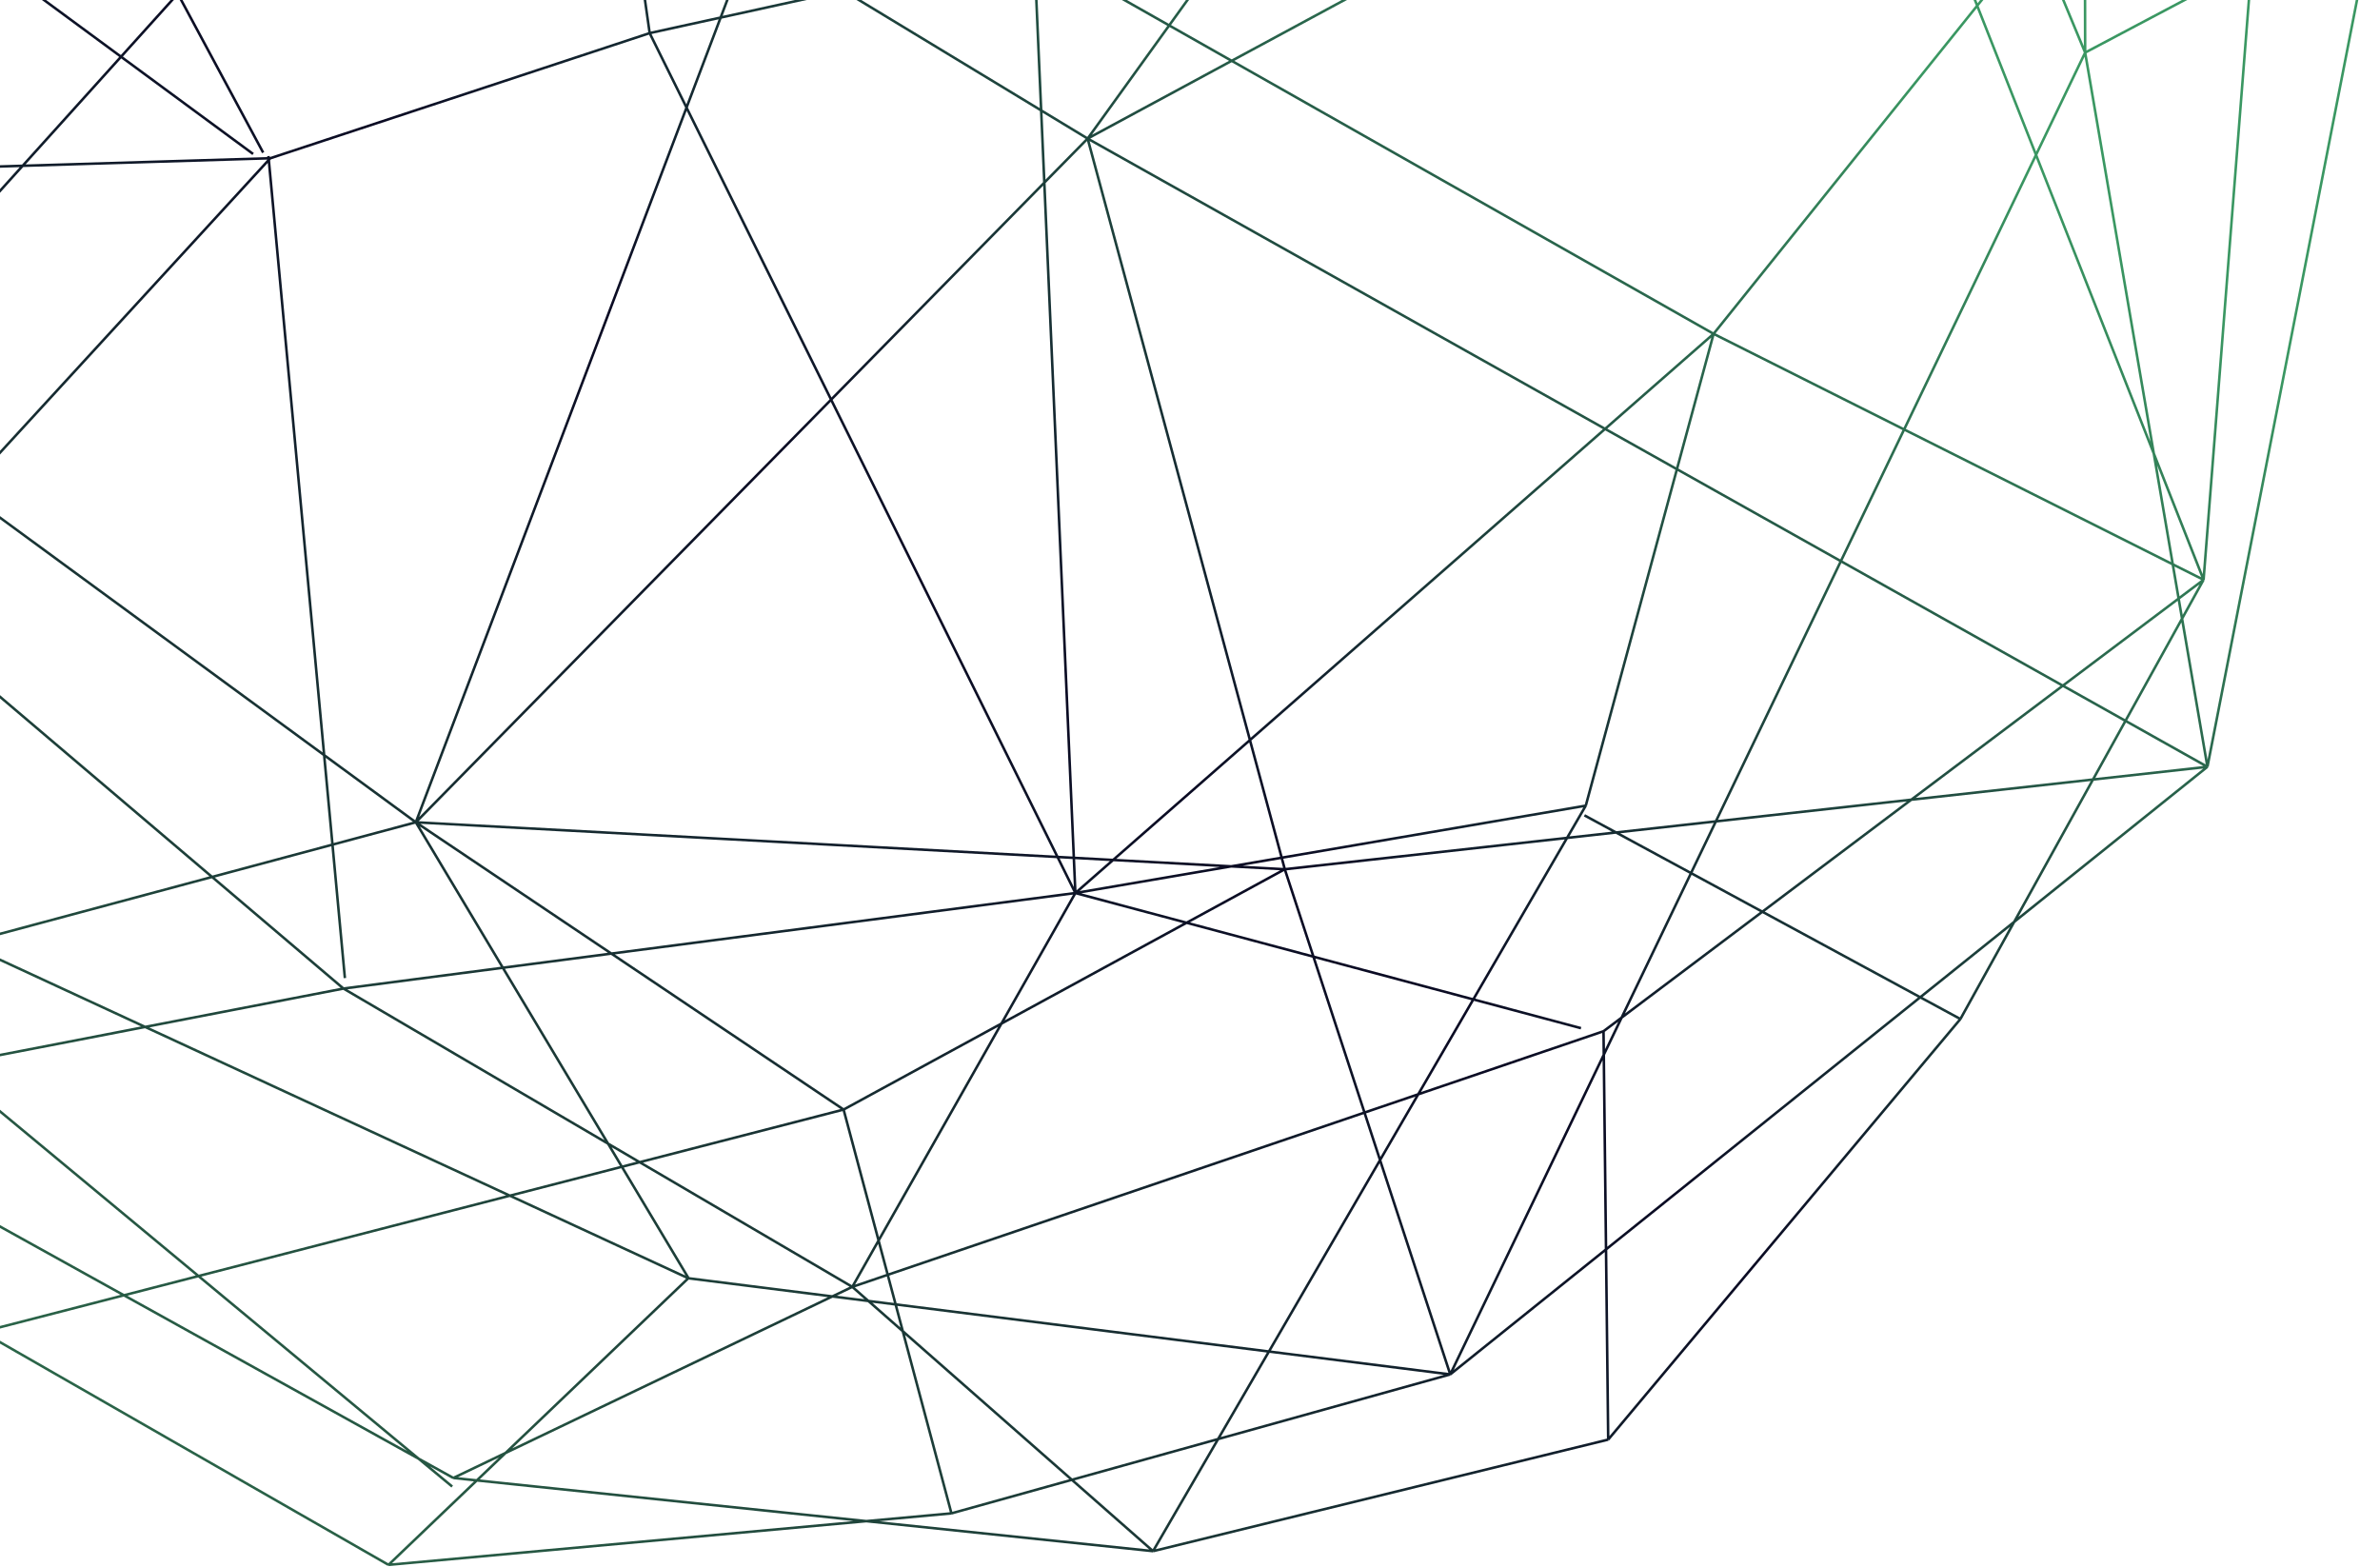 <svg width="735" height="484" fill="none" xmlns="http://www.w3.org/2000/svg"><path fill-rule="evenodd" clip-rule="evenodd" d="M235.499-347.1l33.067 10.949 16.237-31.731-12.205-52.332-.832.198-36.267 72.916zm33.82 11.198l15.76-30.798 9.103 39.03-24.863-8.232zm16.313-31.878l9.422 40.399 7.791 2.579 11.08-81.544-7.175-2.702-21.118 41.268zm21.477-41.971l6.924 2.608 2.985-21.972-9.909 19.364zm7.569 3.689l-11.075 81.511 65.821 21.793 55.6-25.735-62.439-59.526-47.907-18.043zm46.455 16.658l-46.347-17.455 3.215-23.664 43.132 41.119zm3.331 2.093l61.325 58.464 42.13-19.5-103.455-38.964zm105.395 38.828l-.173.088-.56-.327-.195.335.138-.365-106.058-39.944-43.525-41.495 219.885 90.053-35.818 11.489-33.559-19.567-.135-.267zm-4.397 32.052l3.786-31.312.151.088 13.071 25.769-17.008 5.455zm17.764-5.698l-12.578-24.798 31.901 18.6-19.323 6.198zm.359.708l19.875-6.375 29.042 16.933-14.772 56.76-34.145-67.318zm34.68 68.374l14.941-57.406 47.055 27.436 32.162 45.632-60.327 18.807-25.141-17.338-8.69-17.131zm15.146-58.194l45.765 26.683-38.495-54.618-7.27 27.935zm9.534-26.084l37.859 53.716 59.934 34.944-97.793-88.66zm-2.332-3.152l-222.749-91.225-.148.36-.09-.379-42.214 10.032-2.775-1.045-.138.367-.001.001-.001-.001-.169-.354-7.369 3.516-143.667 34.142.281-.811-.741-.256-.483 1.392-189.681 80.719-.288-.761-.734.277.3.792-.278.118.154.36v.001l-.372-.124-22.213 66.771L-226.74-58.074l-.716.035.038.783.067-.003-.59.786.314.236-.003.001-.375.105 50.921 181.739 31.312 172.609.386-.07.001.001v.001l-.191.343 83.947 46.556 55.79 66.517.3-.253-.195.34L119.782 483.6l.194-.339.036.389 147.514-13.493 88.52 9.26.041-.39.094.381 140.562-34.444-.092-.375.296.247 108.771-129.887-.302-.252.001-.001.344.19 16.572-29.932 59.618-47.839-.245-.304.383.074 52.318-268.203-.385-.076.171-.354-35.463-17.147 5.069-64.831-.389-.031-.001-.001.222-.321-6.505-4.485-53.201-75.486-.103-52.591-.39.001.197-.339-.605-.353.158-.175-102.304-92.75-.043-.062-.014.01-.159-.144.002-.003-.009-.004-.031-.028-.011.011zm-685.754 637.779l-29.682-163.627 32.127 114.663.376-.105-.3.251 20.194 24.077-22.715 24.741zm-31.178-171.87l33.245 118.651-11.634-133.6-33.235-52.942-.688.02 12.312 67.871zm-50.197-179.156l47.937 171.089-10.844-59.78-.657.021-.012-.392-.371-.124.615-1.848-.202-1.11.387-.07.003-.002.25-.295.041.035 10.478-31.495-47.625-76.029zm925.18 5.668l34.491 16.677-37.338 19.746 2.847-36.423zm34.816 17.392l-37.736 19.956-14.839 189.79-.388-.031-.001.001.342.19-6.578 11.882 7.449 43.51L733.48-30.664zm-52.301 266.729l-7.507-43.844-16.741 30.24 24.248 13.604zm-7.111-46.178l5.214-9.416-6.047 4.549.833 4.867zm-1.538-4.337l.931 5.435-17.214 31.092-18.485-10.37 34.768-26.157zm.556-1.4l6.688-5.031-8.259-4.146 1.571 9.177zm-2.441-9.614l1.736 10.145-35.366 26.607-68-38.151 19.203-39.978 82.427 41.377zm.706-.523l8.423 4.228-13.607-34.507 5.184 30.279zm-6.59-33.845l5.719 33.408-81.923-41.124 40.178-83.645 36.026 91.361zm.759-.212l14.736 37.37 14.668-187.6-50.547 26.731 21.143 123.499zM643.763 17.521l20.351 118.87-34.916-88.547 14.565-30.324zm54.143-65.943l-2.91 37.223-50.663 26.792-.108-55.056 20.203-25.147 33.478 16.188zM121.059 482.767l142.451-13.03-116.114-12.146-26.337 25.176zm150.488-12.978l83.357 8.72-23.984-21.077-36.987 10.304-.105-.378.035.39-22.316 2.041zm21.781-2.779l-25.797 2.359-119.391-12.488 8.215-7.853 100.76-48.26 10.891 1.374 10.45 9.184 14.872 55.684zM-178.57 21.34l-48.583-77.557.819-1.091 75.145-3.655-27.381 82.303zm27.646-83.1l-74.798 3.637 132.178-176.115-57.38 172.477zm16.654-47.577l42.21-126.879 13.374-17.818-41.055 155.393-14.529-10.696zm64.31-193.309l-21.319 64.084 13.171-17.55.314.236.002.001.389-.025L-65.46-65.917l83.358-4.054-3.506-6.524.69-.371 3.684 6.853 100.717-4.898-38.292-35.33-66.068 32.337-.345-.704 65.794-32.204-41.102-37.922-23.957 69.197-.37-.128-.367.138-53.48-141.335-37.577-34.669-.175.083-.21-.438-1.205-1.112.532-.576 1.2 1.106 20.297-9.684-13.72-36.257-.399-.237zm189.877 785.419l26.457-25.289-6.409-.67.041-.388-.19.342-7.056-3.913 7.136 5.92-.5.604-10.339-8.578-90.833-50.375-42.73 11.026 124.423 71.321zm174.187-15.899l36.112-10.061-50.7-44.555 14.588 54.616zm37.717-9.694l24.166 21.237 19.368-33.365-43.534 12.128zm44.098-13.099l-44.801 12.481-51.966-45.668-2.03-7.601 114.115 14.399-15.318 26.389zm.518.67l-19.549 33.676 139.366-34.151-.66-57.626-47.479 38.099-.242-.301.103.372-71.539 19.931zm69.453-20.163L377 443.78l15.082-25.982 53.808 6.79zm-291.81 25.529l-6.963 6.657-5.691-.596 12.654-6.061zm4.098-2.831l97.5-46.699-42.974-5.423-54.526 52.122zm53.704-52.42l-55.979 53.509-15.885 7.608-10.517-5.832-67.366-55.895 95.288-24.588 54.459 25.198zM-59.715 346.11l53.732 64.064-1.582-35.143-52.15-28.921zm-1.406-1.677l-26.876-32.043 70.816 17.075 7.857 6.52 1.717 38.127-53.514-29.679zm-28.159-32.352l26.245 31.291-79.635-44.165 53.39 12.874zm.435-.702l71 17.119-30.848-49.138-60.644-19.896-12.046 13.12 32.538 38.795zm-33.073-38.212l31.79 37.903-54.519-13.146 22.729-24.757zm.027-1.188l11.736-12.783-30.982-10.164 19.246 22.947zM-178.03 22.202l27.681-83.206 20.934-1.018-30.072 113.826-18.543-29.602zm24.01 33.52l-4.867-3.12 30.293-114.663 53.671-2.61 9.182 6.76 6.961 110.726-95.24 2.906zm-4.86-2.184l3.473 2.225-3.27.1-.203-2.325zm104.386 66.898l-99.745-63.924-4.37.134 2.189 25.144 117.335 99.676-15.408-61.03zm.99.715l15.117 59.876L-11.6 151.85l-41.904-30.699zm15.449 61.19l-.102-.405 27.194-29.62L99.732 233.41l2.524 27.142-36.663 9.838-103.648-88.049zm138.632 51.689l2.448 26.316 24.501-6.574-26.949-19.742zm27.656 20.364l-25.135 6.744 3.803 40.881-.781.072-3.79-40.747-36.01 9.663 39.871 33.871 48.456-6.324-26.414-44.16zm27.262 44.049l32.224-4.206-58.065-38.995 25.841 43.201zm.438.733l32.771-4.277 70.875 47.599-61.979 15.993-9.529-5.586-32.138-53.729zm-.847.111l31.578 52.793-79.407-46.55 47.829-6.243zm32.415 54.193l-81.5-47.777L46.1 317.294l111.399 51.545 33.949-8.761-3.947-6.598zm1.407.824l3.332 5.57 4.283-1.106-7.615-4.464zm2.96 6.476l-33.246 8.578 53.064 24.553-19.818-33.131zm21.022 33.617l-20.231-33.822 4.824-1.244 64.899 38.045-5.398 2.585-44.094-5.564zM-37.724 183.651l102.397 86.986-75.332 20.214-27.065-107.2zm103.123 87.603l-75.194 20.177 54.678 25.3 60.311-11.671-39.795-33.806zm260.939-6.224l-196.52-10.622 59.078 39.675 142.611-18.614-5.169-10.439zm5.036 11.247l-141.492 18.468 70.661 47.455 48.436-26.382 22.395-39.541zm-21.823 40.122l-37.808 66.755 2.679 10.03 146.473-49.843-15.583-47.578-38.821-10.377-56.94 31.013zm-1.303.71l-36.794 64.964-10.474-39.218 47.268-25.746zm57.143-32.017l-55.109 30.016 22.012-38.863 33.097 8.847zm1-.545l-32.459-8.676 46.321-7.927 15.12.817-28.982 15.786zm1.099.294l29.06-15.828 8.471 25.86-37.531-10.032zM-38.754 182.776l-.098-.083-41.336 45.022 32.009 50.988 36.683 12.035-27.258-107.962zm-41.984 45.538l31.393 50.007-59.41-19.491 28.017-30.516zm-.432-.689l-28.403 30.937-32.378-10.623-11.843-136.001 72.624 115.687zm69.849 63.996l-36.206-11.878 30.714 48.926 7.098-1.374-1.606-35.674zM-152.852 56.47l98.26 62.972-4.139-65.844-94.121 2.872zm-6.87-3.564l-18.629-29.74-10.373 31.181 2.764 2.349 26.498-.809-.26-2.98zm.328 3.764l-25.674.783 27.798 23.615-2.124-24.398zm2.221 25.51l-29.064-24.691-.798.024 32.178 51.257-2.316-26.59zm3.23 28.046l-2.38-27.325 116.873 99.284-41.17 44.842-73.323-116.801zm25.559-173.083l52.46-2.55-43.353-31.919-9.107 34.47zm9.322-35.284l44.38 32.673 8.44-.41-11.792-187.557-41.028 155.294zm53.256 39.208l-7.876-5.799 7.489-.364.387 6.163zm.824.607l-.428-6.808 83.72-4.072L54.436-1.978l-17.111 18.97-102.307-75.318zM54.994-2.596L19.178-69.248l100.337-4.88-64.52 71.532zm-205.078-59.206l20.879-1.015 9.249-35.008-14.574-10.73-15.554 46.754zM-5.169 410.814l42.397-10.94-43.988-24.395 1.59 35.335zm44.497-10.672l86.47 47.956-64.6-53.599-21.87 5.643zm21.126-6.261l-22.123 5.709-45.133-25.031-1.706-37.897 68.962 57.219zm95.846-24.732l-94.91 24.49-69.946-58.035-.345-7.666 53.684-10.388L156.3 369.148zm42.259-10.095l61.684-15.917 10.66 39.91-7.831 13.826-64.513-37.819zm65.507 37.655l7.125-12.58 2.487 9.309-9.612 3.271zm10.559-2.765l146.515-49.856 4.625 14.123-34.1 58.745-114.762-14.48-2.278-8.532zm147.257-50.109l4.411 13.467 10.827-18.652-15.238 5.185zm-29.372 73.228l33.582-57.854 21.214 64.768-54.796-6.914zm34.11-58.762l21.319 65.089 46.957-97.757-.076-6.618-56.57 19.25-11.63 20.036zm-20.404-62.296l15.422 47.085 16.081-5.472 16.679-28.733-48.182-12.88zm48.59 12.177l-48.881-13.066-8.626-26.335 85.915-9.539-28.408 48.94zm-190.822 89.383l9.897-3.368 2.182 8.173-7.721-.975-4.358-3.83zm5.408 4.753l6.89.87 1.81 6.775-8.7-7.645zM-9.371 334.926l-.308-6.839-6.434 1.245 6.742 5.594zm52.937-17.94l-52.503 10.159-1.584-35.186 54.087 25.027zm612.985-93.839l23.897 13.408-33.371 3.705 9.474-17.113zm23.857 14.201l-33.797 3.752-23.277 42.045 57.074-45.797zm-24.541-14.585l-9.745 17.603-54.494 6.05 45.45-34.194 18.789 10.541zm-10.211 18.443l-55.258 6.135-45.416 34.168 47.99 25.999 28.749-23.069 23.935-43.233zm-9.325-29.403l-46.233 34.783-59.539 6.61 38.115-79.351 67.657 37.958zm-47.463 35.708l-58.709 6.518-7.413 15.434 21.478 11.636 44.644-33.588zm-20.879-74.05l-38.349 79.837-30.486 3.385-9.655-5.231-.373.689 8.662 4.693-13.115 1.456 5.388-9.282-.339-.196.379.102 28.02-103.431 49.868 27.978zm-38.749 80.67l-28.877 3.206 21.692 11.752 7.185-14.958zm-45.057 5.003l14.814-1.645 22.718 12.308-21.237 44.213-5.462 4.11-56.167 19.112 16.334-28.139 32.957 8.81.202-.758-32.751-8.754 28.592-49.257zm4.779-9.795l-5.258 9.059-86.638 9.619-.761-2.821 92.657-15.857zM271.64-421.523l-3.053 1.456 2.64-.627.413-.829zm-6.419 3.062l5.552-1.319-36.026 72.431-70-23.176 100.474-47.936zm-3.628.862l-97.921 46.718-41.226-13.65 139.147-33.068zm-98.943 47.205l-40.463-13.397 19.46 23.418 21.003-10.021zm-20.486 10.643l61.776 74.339 30.454-61.228-70.669-23.398-21.561 10.287zm-.73.348l62.125 74.758-37.961 76.322.35.174.001.001-.37-.125-1.545 4.566-35.262-149.655 12.662-6.041zm22.939 157.138l1.826-5.393 31.477 10.037-20.91 40.862-1.943-1.156-10.45-44.35zm2.658-5.95l31.007 9.887 16.254-31.763-47.261 21.876zm10.321 52.032l21.082-41.196 89.603 28.57 12.474 61.73-68.435 86.565-37.962-18.017-16.685-117.663-.077.011zM319.416-17.477l-18.065-89.401 34.755-43.962.117-.027-.022-.093 1.74-2.201-.308-.244.119-.374-2.386-.761-15.46-66.286 75.046-71.558-25.309 92.109-31.691 47.501.652.435 30.379-45.534-10.932 39.788-19.246 6 .233.749 18.766-5.85-38.388 139.71zm-.518 1.394l-18.184-89.989-67.942 85.941L260.554-3.3l58.344-12.782zM260.416-2.468l-37.578 8.232-10.394 27.44 44.331 89.545 65.338-66.495-.958-21.928-60.739-36.794zm-.973-.59L223.17 4.89l9.217-24.336 27.056 16.39zm61.671 36.442L261.527-2.712l57.459-12.587 2.128 48.683zm.847 1.43l.904 20.675 12.397-12.617-13.301-8.058zm-.041-.942l13.863 8.398 24.714-34.298-40.717-23.066 2.14 48.966zm-1.521-49.517l40.559 22.977 29.419-40.829-69.978 17.852zm59.98 33.979L361.644 7.721l29.917-41.52L553.542-75.12 380.379 18.334zm-.814.44L361.183 8.36l-23.975 33.272 42.357-22.86zm176.82-95.429L392.275-34.79l46.85-65.02 131.774 1.948 4.349 11.027-18.863 10.18zm14.203-21.996l-130.469-1.928 101.149-72.427 29.32 74.355zm.848.012l-29.51-74.837 11.605-8.311 42.358 83.51-24.453-.362zm.311.79l23.273.343-19.077 10.296-4.196-10.64zM319.914-16.332l71.177-18.157 47.458-65.863 10.303-85.22-90.159 28.107-38.779 141.133zm-18.766-91.554l34.204-43.265-.648-2.779-45.812-14.607 12.256 60.651zm35.828-45.319l-1.002 1.268-.4-1.715 1.402.447zM194.246-37.601l37.447 17.773-9.438 24.917-21.294 4.665-6.715-47.355zm-.849-.403l6.801 47.961L83.414 48.475l-.094.003-.03-.32-.78.073.024.271-74.63 2.278 29.527-32.735L77.94 47.868l.465-.632L37.959 17.46 54.831-1.244l26.094 48.559.69-.372L55.39-1.863 119.917-73.4l-.042.122.371.125-.168.353 73.319 34.797zM82.566 49.286l-75.389 2.3-60.846 67.457-.171-.154.069 1.094 42.705 31.286L82.566 49.286zM-57.997 52.79L6.82 50.813l29.978-33.235-101.715-74.883 6.922 110.096zm.05.783L6.09 51.62l-59.98 66.496-4.058-64.542zm251.211-92.508L120.73-73.36l22.821-67.404 30.94-15.144.613 2.602.381-.09.349.179.96-1.875 16.471 116.157zm7.941 49.438l20.718-4.54-9.955 26.281-10.763-21.741zm-.775.202l11.159 22.54-83.358 220.071-27.752-20.331L83.416 49.518l.287-.312 116.728-38.5zm-70.989 241.63l82.623-218.13 44.128 89.135-126.751 128.995zm69.354-450.423l89.064 28.399-3.608-17.853-44.97-54.116-23.836 11.032-16.65 32.538zm89.919 28.671l45.782 14.598-15.249-65.38-34.205 32.614 3.672 18.168zm-125.156-32.888l-35.511-150.712-21.383 10.202-41.439 119.69 87.713 52.188 10.62-31.368zm-9.931 31.778l10.27-30.336 9.988 42.389-20.258-12.053zm-.947.349l-87.717-52.191-25.213 72.825 41.578 38.362 61.584-30.143 9.768-28.853zm-8.776 28.367l9.466-27.957 20.765 12.356.17.721-30.401 14.88zm-1.346 1.532l-60.612 29.667 38.531 35.55 22.081-65.217zm-1.642-219.747l-19.142-23.035 6.813 28.917 12.329-5.882zm-13.053 6.228l-7.045-29.901-13.794 39.843 20.839-9.942zm-22.193 11.457L64.538-223.534l-92.513-55.044 133.646-63.762zm-134.497 64.168l93.102 55.395-25.154 72.654-77.158-71.189-16.817-44.442 26.027-12.418zM15.127-80.818l23.715-68.497-76.258-70.358L15.127-80.818zM-39.323-222.5l-36.195-33.394 19.955-9.521 16.24 42.915zm9.687-56.153l-25.495 12.164-13.348-35.275 38.843 23.111zm.85-.406l-40.139-23.882-.13-.343 189.058-80.453-13.972 40.357-134.816 64.321zm641.995 41.43l-31.319-44.438 60.574 35.317-29.255 9.121zm-108.745-90.488l28.243 16.467 7.248-27.851-35.491 11.384zm-59.985 17.089l23.865-35.77-3.703 30.631-19.119 6.133-1.043-.994zm1.689 1.61l18.369-5.892L462-294.325l-15.832-15.094zm19.191-6.156l-2.651 21.925 49.077 46.787 3.672 1.493 1.975-7.588-34.603-68.22-17.47 5.603zm-20.041 6.429l16.565 15.792-3.019 24.971-33.696-13.702 17.484-26.206 2.666-.855zm17.273 16.467l-2.974 24.602 50.186 20.408-47.212-45.01zm-37.867 11.259l34.042 13.843-9.811 81.153-90.015 28.062 11.426-41.583 54.358-81.475zm34.795 14.149l-9.743 80.591 76.675-23.903-13.405-33.995-1.695-1.615-51.832-21.078zm-20.097 166.227l101.55-72.714-14.233-36.094-77.066 24.026-10.251 84.782zm113.75-81.45l-11.543 8.265-14.139-35.857 10.091-3.146 15.591 30.738zm1.004.246l42.647 84.078 15.162 7.331 31.341-7.995-.109-55.954-64.893-44.751-24.148 17.291zm23.462-17.764l-23.821 17.056-15.476-30.513 13.624-4.247 25.673 17.704zm1.363-.012l64.214 44.282-.074-38.059-24.428-34.659-39.712 28.436zm39.261-29.077l-39.947 28.603-25.399-17.515 59.981-18.699 5.365 7.611zm1.089.184l23.787 33.752-.098-50.714-23.689 16.962zm21.872-16.625l-22.324 15.985-5.215-7.4 27.539-8.585zM306.371-410.029l-29.647-11.166 40.256-9.567-10.609 20.733zm-31.011-10.842l30.651 11.545-20.655 40.363-11.995-51.432 1.999-.476zm-2.313-.871l1.001.377-.866.206-.135-.583zm-4.089 86.546l25.433 8.421 5.512 23.633-4.722 34.747-55.682 25.773-11.087-13.341 40.546-79.233zm26.305 8.71l4.936 21.162 2.539-18.687-7.475-2.475zm.763 57.7l4.377-32.212 6.354 27.245-10.731 4.967zm4.673-34.394l6.785 29.091 60.899-28.187-64.888-21.485-2.796 20.581zm-4.799 35.317l11.039-5.11 12.102 51.888-33.887 32.312 10.746-79.09zm11.766-5.446l12.034 51.596 75.262-71.763-25.491-8.44-61.805 28.607zm-35.302-147.909l.056.24-.199.048.143-.288zm-67.876 136.465l30.658-61.638 33.058 10.946-40.337 78.826-23.379-28.134zm-37.692 75.782l37.311-75.014 23.372 28.125-12.608 24.637-48.075 22.252zm358.807-27.878l-7.636-15.053-1.777 6.83.988.402-.295.726-.892-.363-.183.704 9.795 6.754zm-99.969-91.062l-55.122 25.513 25.194 8.342 46.446-14.898 1.309-1.962-17.827-16.995zm-185.616 85.913l55.038-25.475-10.709 78.819-44.329-53.344zm-11.994-13.206l10.739 12.923-22.738 10.524 11.999-23.447zm239.807-92.238l-41.432 19.177 17.504 16.687 23.928-35.864zm58.515 112.058l10.876 21.443-10.021 3.124-12.986-32.932 12.131 8.365zm11.635 21.206l-10.283-20.273 23.447 16.169-13.164 4.104zm-166.955 11.831l52.957-79.374-28.017-11.393-24.94 90.767zm53.401-80.04l17.026-25.52-44.601 14.307 27.575 11.213zm20.244-27.375l-1.32.423.686-1.028.634.605zm199.331 155.515l.108 55.213 58.366-14.889-4.044-2.788 1.566 2.222-.641.451-2.791-3.96-52.564-36.249zM613.08-90.309l30.247-7.716.044 22.363L613.08-90.31zm31.031-7.916l.045 22.942 20.052 9.696 38.16-47.499-58.257 14.861zm-32.21 8.217l31.472 15.217.068 35.053-14.719 18.321-27.378-65.898 10.557-2.693zm32.256 15.597l.066 33.7 19.481-24.249-19.547-9.451zm-15.092 53.82l14.378-17.898.103 52.753-14.481-34.856zm14.862-172.094l.073 37.484 51.26 35.35-51.333-72.834zm-99.634 474.713l48.015 26.012-95.948 76.991-.678-59.225 5.42-11.284 43.191-32.494zm-42.453 30.957l41.694-31.368-21.128-11.446-20.566 42.814zm66.489-140.233l-49.996-28.05 11.118-41.043 58.066 29.148-19.188 39.945zm19.527-40.652l-58.051-29.141L610.487 2.532l17.856 45.28-40.487 84.288zm40.95-85.25l14.707-30.62-15.008-36.125-17.452 21.723 17.753 45.021zM499.74 315.546l-4.078 8.49-.062-5.376 4.14-3.114zm-236.588 82.33l3.803 3.343-8.534-1.077 4.731-2.266zm185.815 25.182l46.616-37.405-.667-58.254-45.949 95.659zm144.089-114.614l-96.685 77.582.659 57.489 107.78-128.703-11.754-6.368zm27.664-22.197l-27 21.665 11.543 6.254 15.457-27.919zm-103.093-141.94l10.854-40.066-32.113 28.138 21.259 11.928zm-21.885-11.38l21.674 12.16-28.006 103.38-93.31 15.969-9.647-35.751 109.289-95.758zm-110.173 95.491l-41.954 36.76-11.612-.628-9.091-207.99 12.777-13.004 49.88 184.862zm.657-.576l-49.715-184.25 158.506 88.928-108.791 95.322zm-.429 1.419l9.527 35.308-15.116 2.587-35.473-1.917 41.062-35.978zm9.732 36.068l-11.789 2.018 12.516.676-.727-2.694zm-51.638.649l32.83 1.775-43.315 7.412 10.485-9.187zm-1.12-.06l-10.734-.58.42 9.616 10.314-9.036zM322.16 57.325l9.056 207.183-4.378-.237-69.695-140.778 65.017-66.168zm9.09 207.97l-4.013-.217 4.392 8.87-.379-8.653zm-341.68-113.56L82.701 50.297l16.934 182.07-110.065-80.632zm266.991-27.65l69.378 140.138-196.634-10.628 127.256-129.51zm239.081 7.887l32.884-28.812L380.37 19.23 336.699 42.8l158.943 89.173zm207.276-244.491l-4.946 63.258-33.04-15.976 37.986-47.282zM628.162-20.72L610.722.989l-32.495-82.407 22.349-5.701 27.586 66.399zM601.04-88.046l9.766-2.492-13.516-6.535 3.75 9.026zm-24.808 1.57l20.104-10.85 3.936 9.475-22.335 5.698-1.705-4.322zm-.695.376l-16.021 8.646 17.655-4.504-1.634-4.142zm1.924 4.878l-20.788 5.303-175.488 94.71L529.1 102.583 610.156 1.692l-32.695-82.914zm-63.834-163.885l1.494 1.03.137-.528-1.925-.782.294.28zM-188.772 56.782l-.143-.79.489.78-.346.01zm1.254-.039l-.46-.733.849.721-.389.012zm388.149-46.516h.001-.001zm-25.558-167.081l.549 2.331.786-1.536-1.335-.795z" fill="url(#paint0_linear_1451_2520)"/><defs><linearGradient id="paint0_linear_1451_2520" x1="787.595" y1="-147.909" x2="21.34" y2="771.039" gradientUnits="userSpaceOnUse"><stop offset=".213" stop-color="#3A9762"/><stop offset=".478" stop-color="#0A0A23"/><stop offset=".853" stop-color="#327A51"/></linearGradient></defs></svg>
